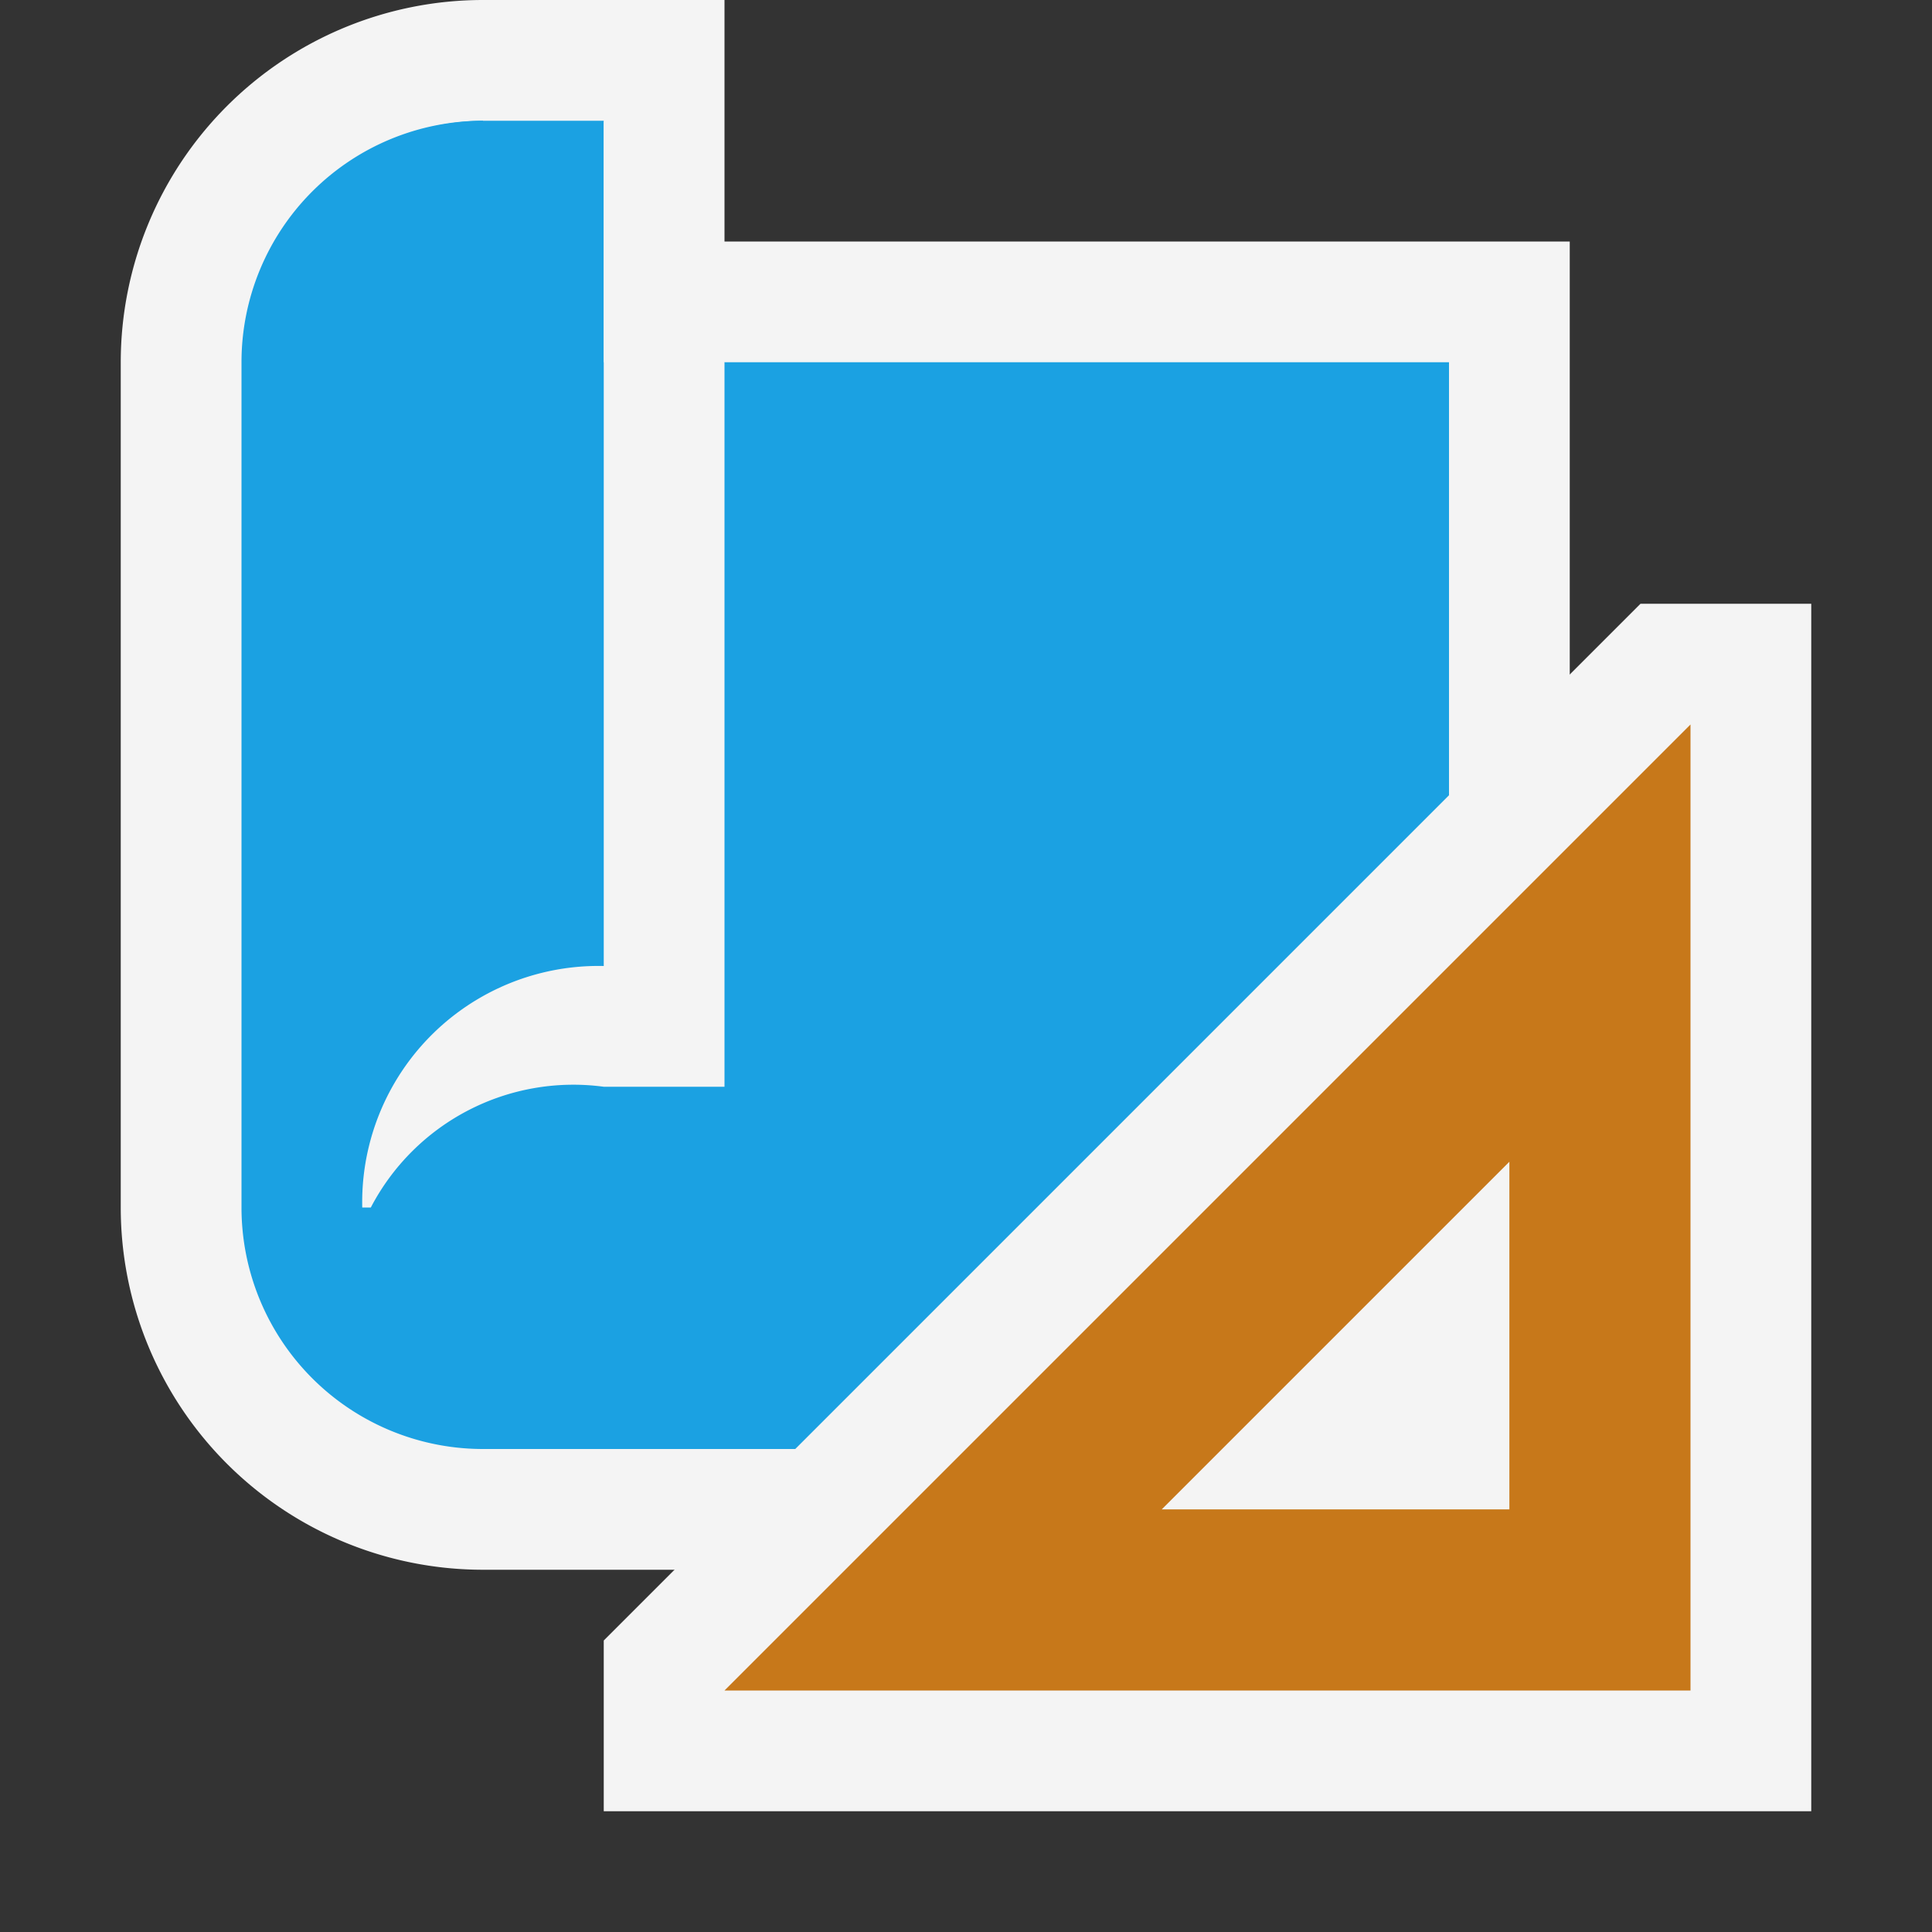 <svg ti:v="1" width="16" height="16" viewBox="0 0 16 16" xmlns="http://www.w3.org/2000/svg" xmlns:ti="urn:schemas-jetbrains-com:tisvg"><rect x="0" y="0" width="16" height="16" fill="#333333" stroke="none"/><rect id="frame" width="16" height="16" fill="none"/><path d="M4 13a3 3 0 0 1-3-3V3a3.001 3.001 0 0 1 3-3h2v2h7v11zm0 0" fill="#F4F4F4"/><path d="M5 3V1H4a2 2 0 0 0-2 2v7a2 2 0 0 0 2 2h8V3zm0 0" fill="#1BA1E2"/><path d="M3 1.287V10a2.034 2.034 0 0 1 1-1.756V1a1.941 1.941 0 0 0-1 .287zm0 0" fill="#1BA1E2"/><path d="M5 8a1.957 1.957 0 0 0-2 2h.071A1.892 1.892 0 0 1 5 9h1V3L5 1zm0 0" fill="#F4F4F4"/><path d="M5 13.586V15h10V5h-1.414L5 13.586z" fill="#F4F4F4"/><path d="M12.5 9.621V12.5H9.621L12.5 9.621zM14 6l-8 8h8V6zm0 0" fill="#C7781A"/></svg>